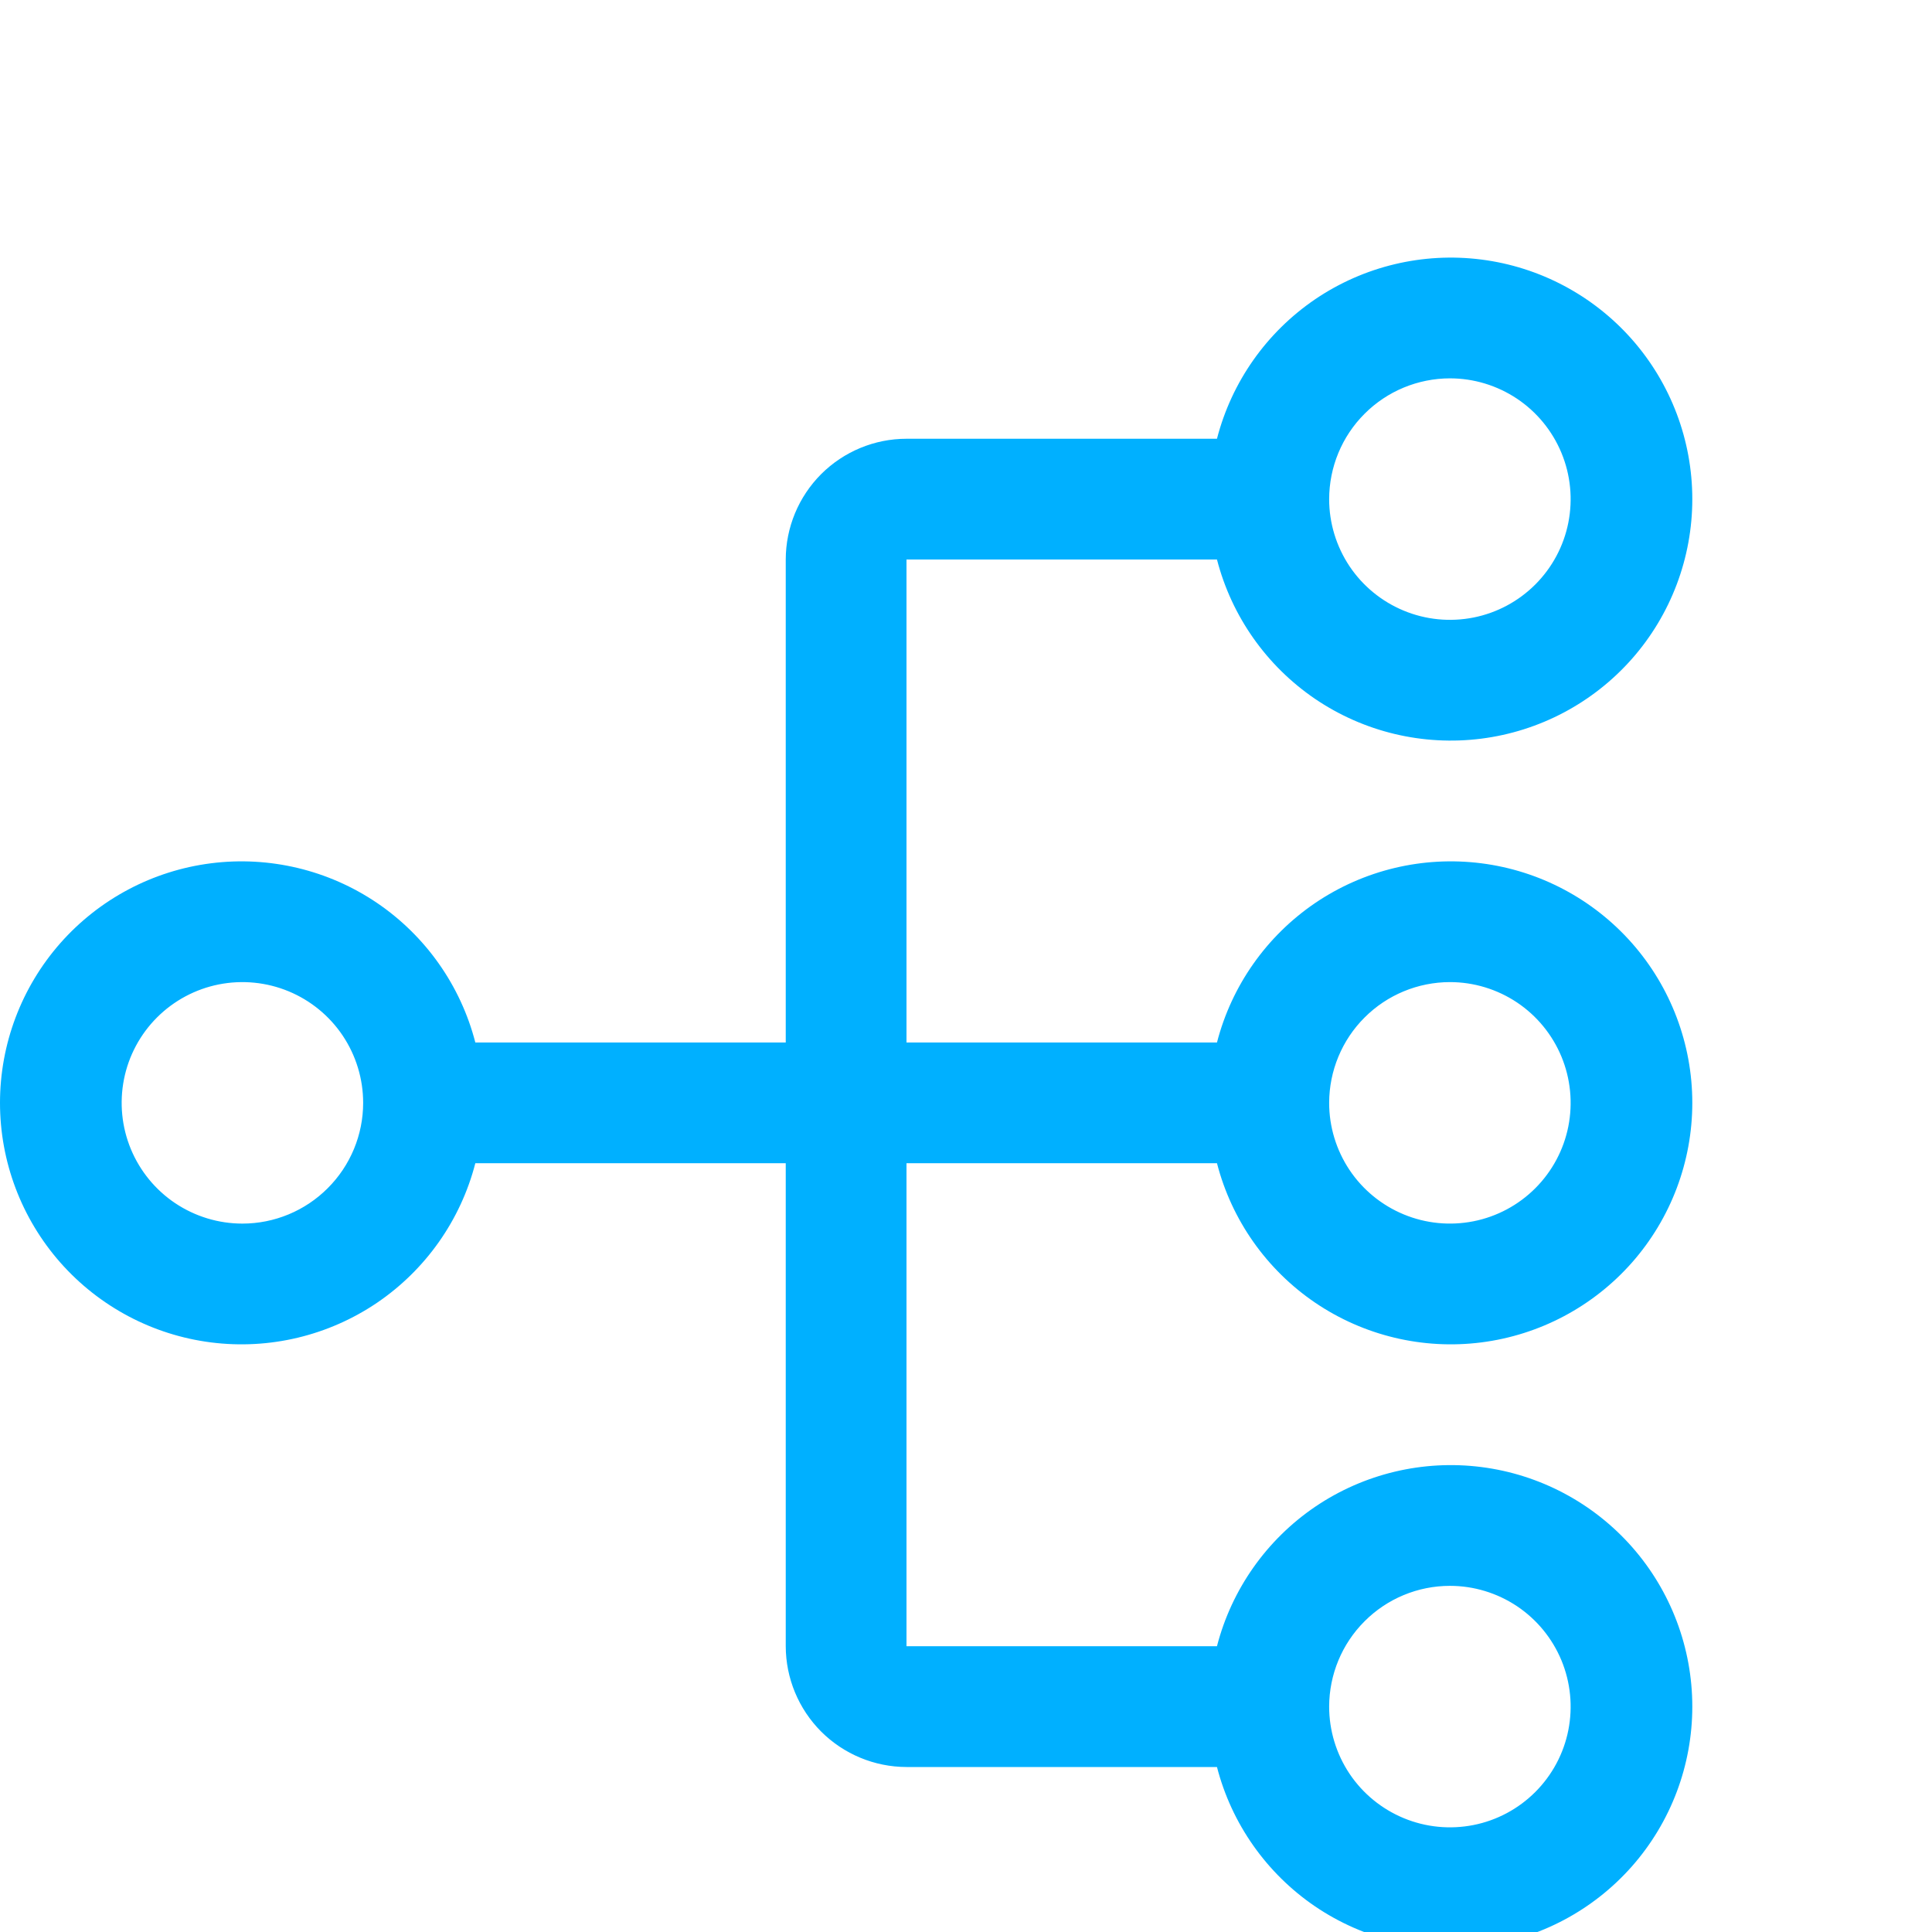 <svg width="30" height="30" viewBox="0 0 30 30" fill="none" xmlns="http://www.w3.org/2000/svg">
<g clip-path="url(#clip0)">
<path d="M14.076 18.062H18.897C19.125 18.946 19.668 19.716 20.423 20.229C21.179 20.741 22.095 20.96 23.001 20.845C23.906 20.73 24.738 20.289 25.342 19.604C25.945 18.919 26.278 18.038 26.278 17.125C26.278 16.212 25.945 15.331 25.342 14.646C24.738 13.961 23.906 13.52 23.001 13.405C22.095 13.29 21.179 13.509 20.423 14.021C19.668 14.534 19.125 15.304 18.897 16.188H14.076V8.688H18.897C19.125 9.571 19.668 10.341 20.423 10.854C21.179 11.366 22.095 11.585 23.001 11.47C23.906 11.355 24.738 10.914 25.342 10.229C25.945 9.544 26.278 8.663 26.278 7.75C26.278 6.837 25.945 5.956 25.342 5.271C24.738 4.586 23.906 4.145 23.001 4.03C22.095 3.915 21.179 4.134 20.423 4.646C19.668 5.159 19.125 5.929 18.897 6.813H14.076C13.579 6.813 13.103 7.011 12.751 7.362C12.4 7.714 12.202 8.19 12.201 8.688V16.188H7.381C7.153 15.304 6.61 14.534 5.855 14.021C5.099 13.509 4.183 13.29 3.277 13.405C2.372 13.52 1.54 13.961 0.936 14.646C0.333 15.331 0 16.212 0 17.125C0 18.038 0.333 18.919 0.936 19.604C1.54 20.289 2.372 20.73 3.277 20.845C4.183 20.96 5.099 20.741 5.855 20.229C6.61 19.716 7.153 18.946 7.381 18.062H12.201V25.562C12.202 26.06 12.4 26.536 12.751 26.888C13.103 27.239 13.579 27.437 14.076 27.438H18.897C19.125 28.321 19.668 29.091 20.423 29.604C21.179 30.116 22.095 30.335 23.001 30.22C23.906 30.105 24.738 29.664 25.342 28.979C25.945 28.294 26.278 27.413 26.278 26.5C26.278 25.587 25.945 24.706 25.342 24.021C24.738 23.336 23.906 22.895 23.001 22.78C22.095 22.665 21.179 22.884 20.423 23.396C19.668 23.909 19.125 24.679 18.897 25.562H14.076V18.062ZM22.514 15.25C22.885 15.25 23.247 15.36 23.556 15.566C23.864 15.772 24.104 16.065 24.246 16.407C24.388 16.75 24.425 17.127 24.353 17.491C24.281 17.855 24.102 18.189 23.84 18.451C23.578 18.713 23.244 18.892 22.88 18.964C22.516 19.036 22.139 18.999 21.797 18.857C21.454 18.715 21.161 18.475 20.955 18.167C20.749 17.858 20.639 17.496 20.639 17.125C20.64 16.628 20.837 16.151 21.189 15.8C21.54 15.448 22.017 15.251 22.514 15.25ZM22.514 5.875C22.885 5.875 23.247 5.985 23.556 6.191C23.864 6.397 24.104 6.69 24.246 7.032C24.388 7.375 24.425 7.752 24.353 8.116C24.281 8.48 24.102 8.814 23.84 9.076C23.578 9.338 23.244 9.517 22.88 9.589C22.516 9.661 22.139 9.624 21.797 9.482C21.454 9.34 21.161 9.1 20.955 8.792C20.749 8.483 20.639 8.121 20.639 7.75C20.64 7.253 20.837 6.776 21.189 6.425C21.54 6.073 22.017 5.876 22.514 5.875V5.875ZM3.764 19C3.393 19 3.031 18.89 2.722 18.684C2.414 18.478 2.174 18.185 2.032 17.843C1.89 17.5 1.853 17.123 1.925 16.759C1.997 16.395 2.176 16.061 2.438 15.799C2.7 15.537 3.035 15.358 3.398 15.286C3.762 15.214 4.139 15.251 4.482 15.393C4.824 15.535 5.117 15.775 5.323 16.083C5.529 16.392 5.639 16.754 5.639 17.125C5.639 17.622 5.441 18.099 5.089 18.45C4.738 18.802 4.261 19 3.764 19V19ZM22.514 24.625C22.885 24.625 23.247 24.735 23.556 24.941C23.864 25.147 24.104 25.44 24.246 25.782C24.388 26.125 24.425 26.502 24.353 26.866C24.281 27.23 24.102 27.564 23.84 27.826C23.578 28.088 23.244 28.267 22.88 28.339C22.516 28.411 22.139 28.374 21.797 28.232C21.454 28.09 21.161 27.85 20.955 27.542C20.749 27.233 20.639 26.871 20.639 26.5C20.64 26.003 20.837 25.526 21.189 25.175C21.54 24.823 22.017 24.625 22.514 24.625Z" fill="#00B0FF"/>
</g>
<defs>
<clipPath id="clip0">
<rect width="30" height="30" fill="white"/>
</clipPath>
</defs>
</svg>
